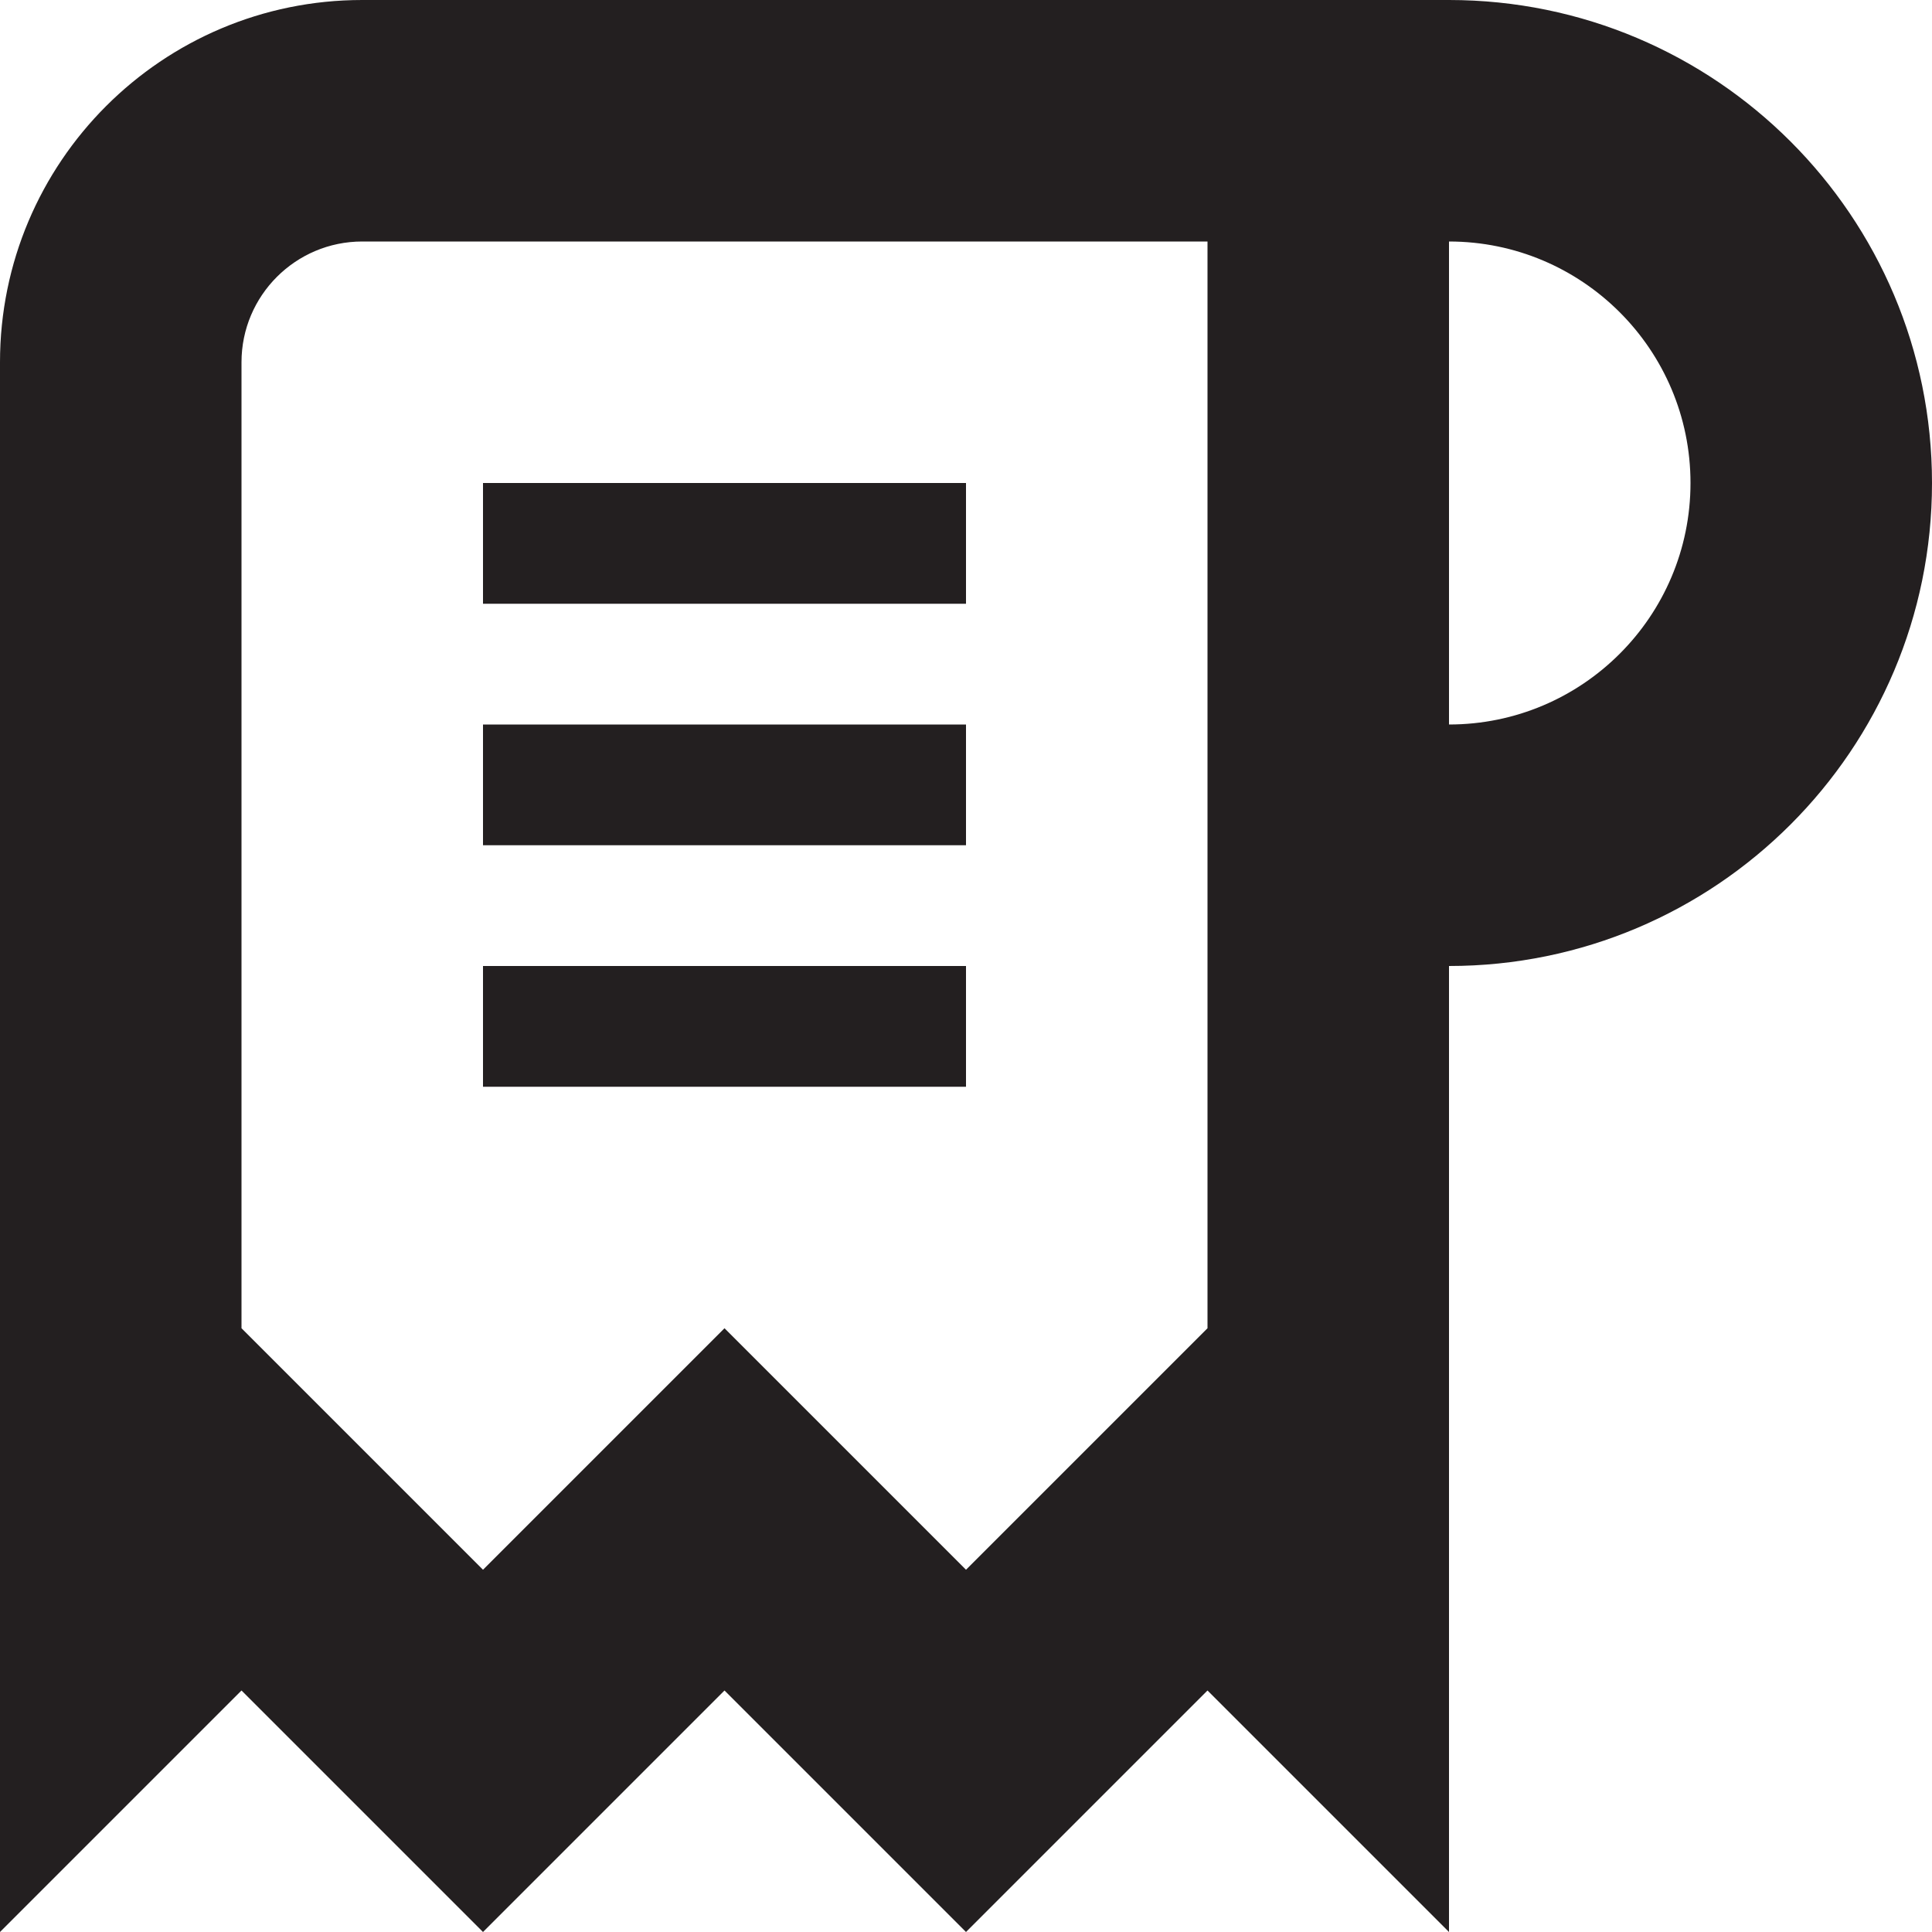 <?xml version="1.0" encoding="utf-8"?>
<!-- Generator: Adobe Illustrator 15.1.0, SVG Export Plug-In . SVG Version: 6.00 Build 0)  -->
<!DOCTYPE svg PUBLIC "-//W3C//DTD SVG 1.1//EN" "http://www.w3.org/Graphics/SVG/1.1/DTD/svg11.dtd">
<svg version="1.1" id="Layer_1" xmlns="http://www.w3.org/2000/svg" xmlns:xlink="http://www.w3.org/1999/xlink" x="0px" y="0px"
	 width="16px" height="16px" viewBox="0 0 16 16" enable-background="new 0 0 16 16" xml:space="preserve">
<path fill-rule="evenodd" clip-rule="evenodd" fill="#231F20" d="M16,16L16,16L16,16L16,16L16,16z M12,8v8l-2-2l-2,2l-2-2l-2,2l-2-2
	l-2,2l0,0l0,0V3c0-1.657,1.343-3,3-3h9c2.209,0,4,1.791,4,4S14.209,8,12,8z M10,2H3C2.448,2,2,2.448,2,3v8l2,2l2-2l2,2l2-2l0,0V2z
	 M12,2v4c1.104,0,2-0.896,2-2S13.104,2,12,2z M4,8h4v1H4V8z M4,6h4v1H4V6z M4,4h4v1H4V4z"/>
</svg>
